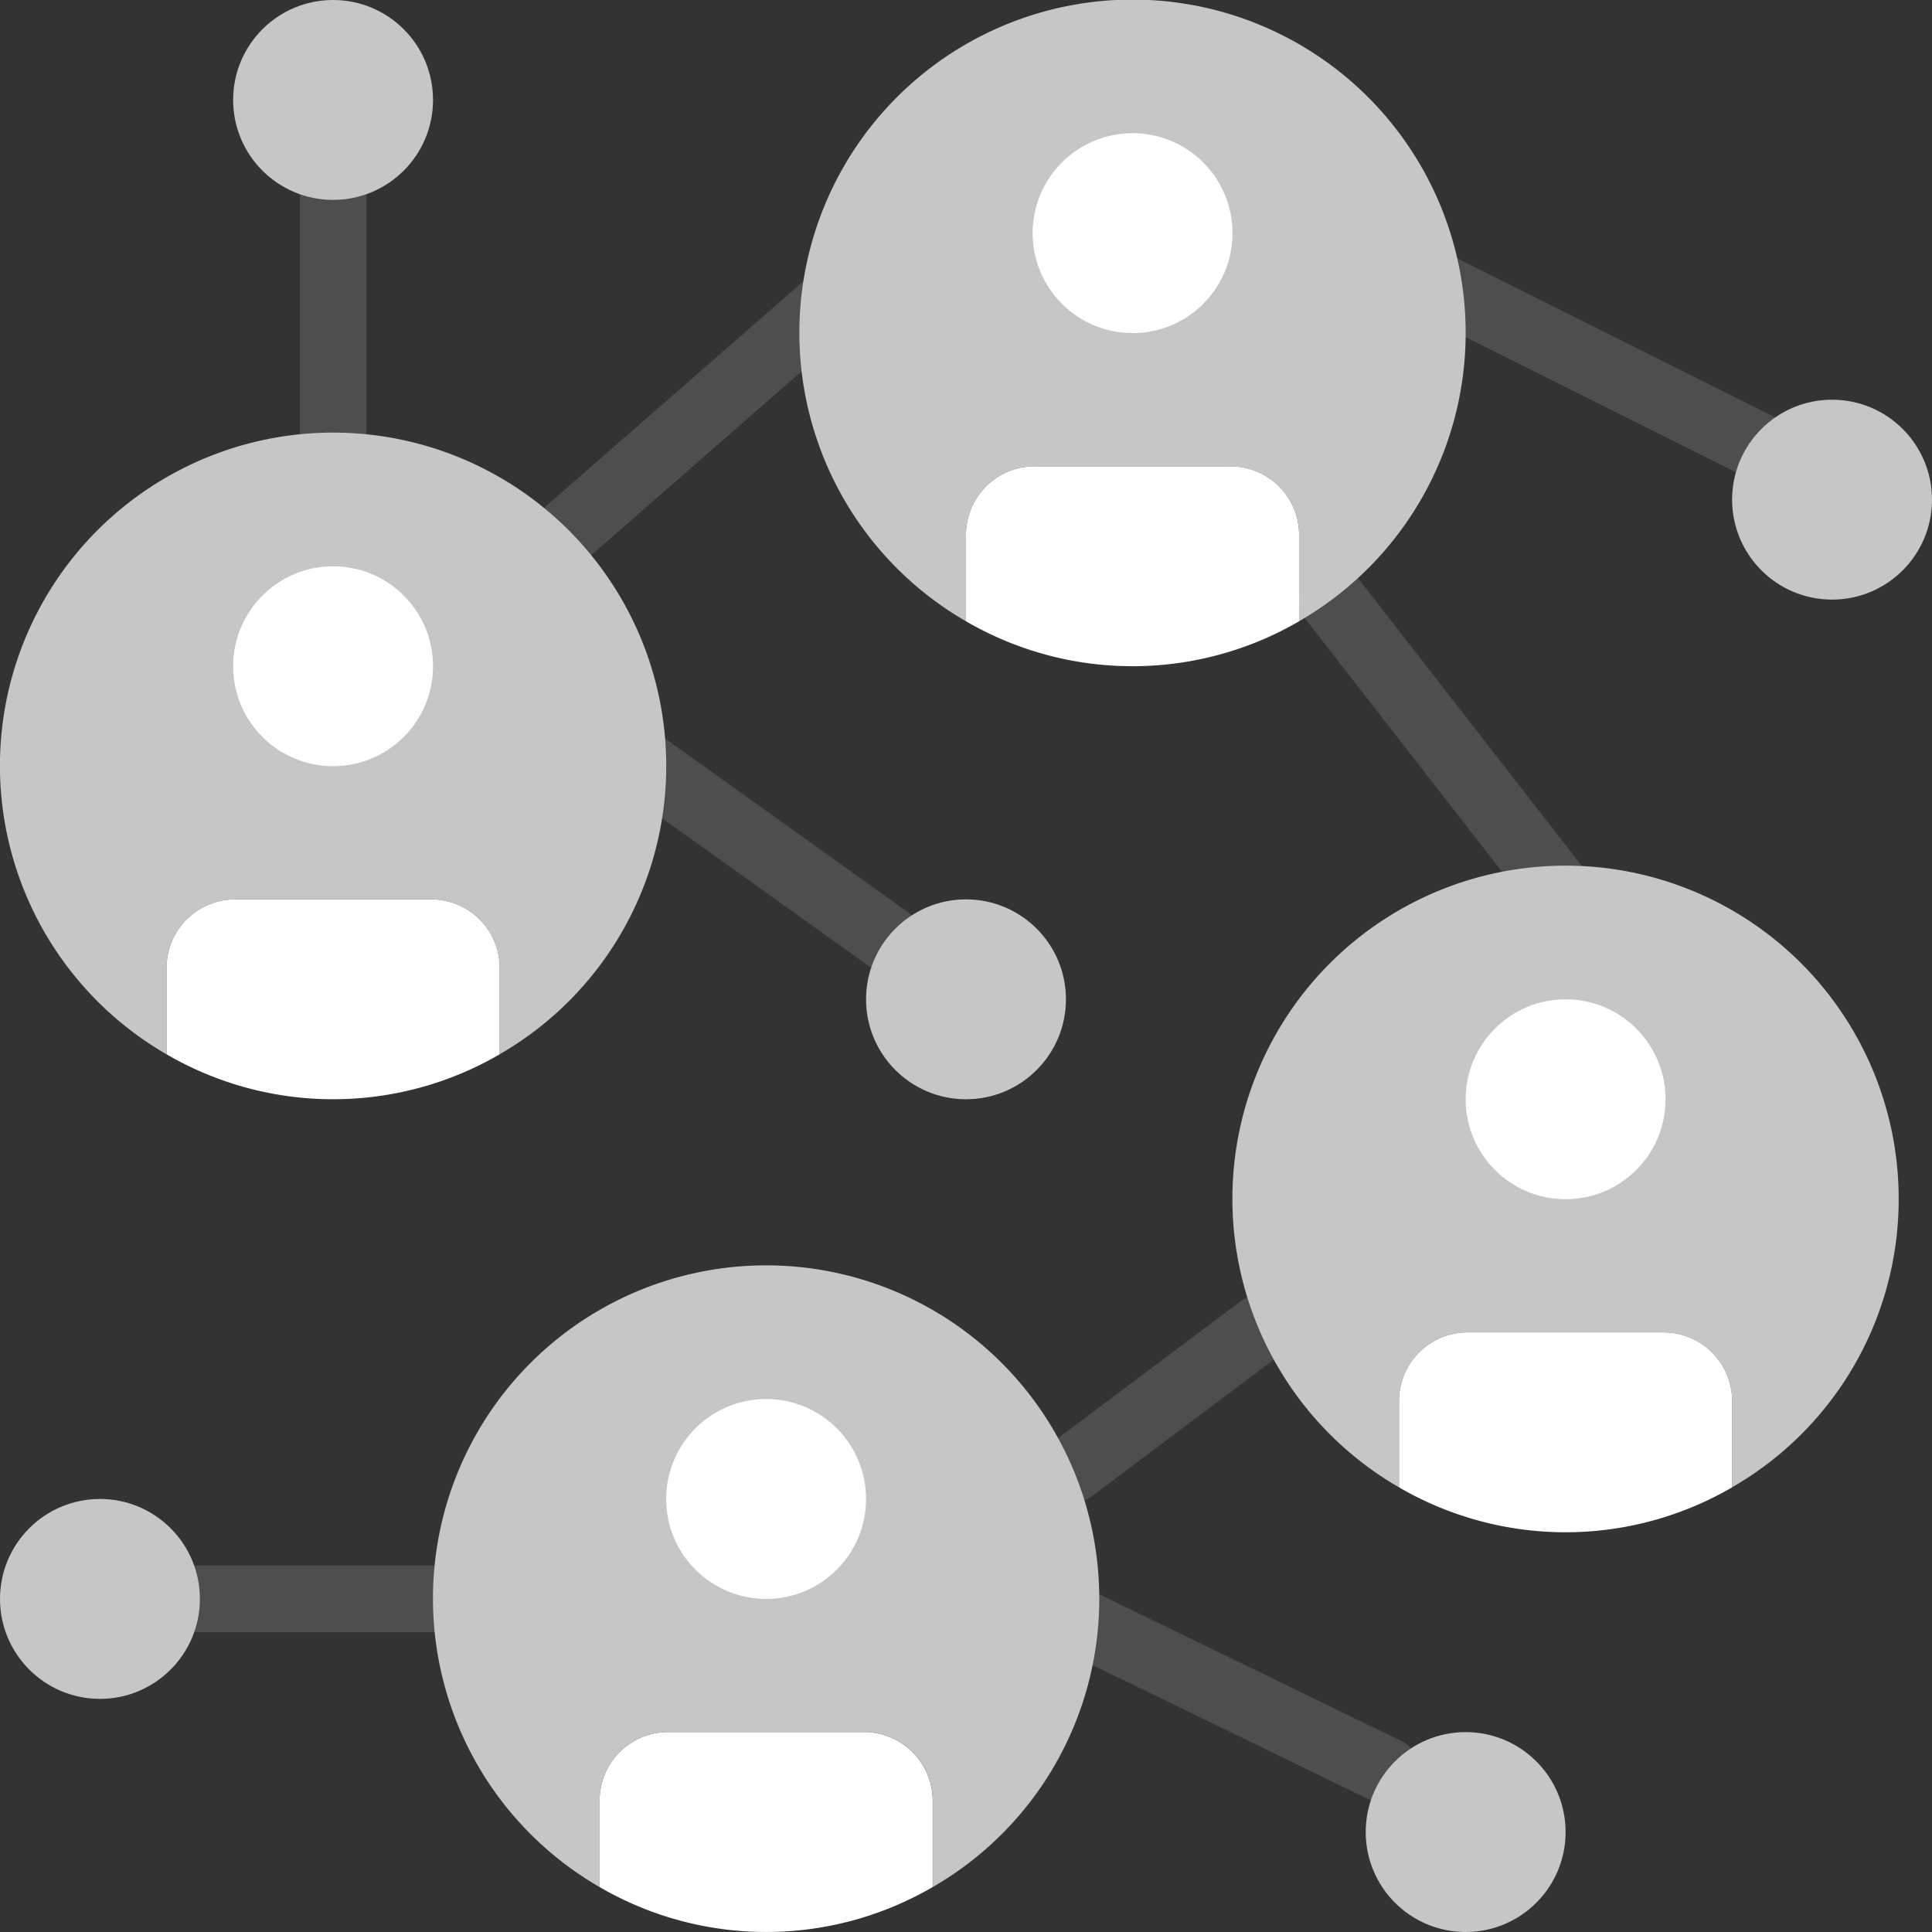 <svg id="Layer_8" data-name="Layer 8" xmlns="http://www.w3.org/2000/svg" viewBox="0 0 297.5 297.5"><rect x="0" y="0" width="297.5" height="297.5" fill="#333333" stroke="none"/><defs><style>.cls-1,.cls-2{fill:#c6c6c6;}.cls-1{opacity:0.19;}.cls-3{fill:#fff;}</style></defs><title>icon 1 white</title><path class="cls-1" d="M386.1,174.65a5.14,5.14,0,0,1-2.3-.54l-61.55-30.77a5.13,5.13,0,0,1,4.59-9.18l61.56,30.78a5.13,5.13,0,0,1-2.3,9.71Z" transform="translate(-109.12 -97.71)"/><path class="cls-1" d="M350.2,241.33a5.11,5.11,0,0,1-4.05-2l-35.9-46.16a5.13,5.13,0,1,1,8.09-6.3l35.9,46.16a5.12,5.12,0,0,1-4,8.28Z" transform="translate(-109.12 -97.71)"/><path class="cls-1" d="M274.33,329a5.13,5.13,0,0,1-3.09-9.23l28.65-21.49a5.13,5.13,0,1,1,6.16,8.2L277.4,328A5.13,5.13,0,0,1,274.33,329Z" transform="translate(-109.12 -97.71)"/><path class="cls-1" d="M175.8,349.05H139.9a5.13,5.13,0,0,1,0-10.26h35.9a5.13,5.13,0,0,1,0,10.26Z" transform="translate(-109.12 -97.71)"/><path class="cls-1" d="M245.69,247.31a5.18,5.18,0,0,1-3-1l-44.25-31.62a5.13,5.13,0,0,1,6-8.35L248.68,238a5.13,5.13,0,0,1-3,9.31Z" transform="translate(-109.12 -97.71)"/><path class="cls-1" d="M196.68,184.55a5.13,5.13,0,0,1-3.37-9L234,140a5.13,5.13,0,0,1,6.75,7.73l-40.67,35.54A5.14,5.14,0,0,1,196.68,184.55Z" transform="translate(-109.12 -97.71)"/><path class="cls-1" d="M160.41,169.52a5.12,5.12,0,0,1-5.12-5.13v-35.9a5.13,5.13,0,1,1,10.25,0v35.9A5.12,5.12,0,0,1,160.41,169.52Z" transform="translate(-109.12 -97.71)"/><path class="cls-1" d="M322.63,375.54a5.13,5.13,0,0,1-2.24-.52l-54.51-26.49a5.13,5.13,0,1,1,4.49-9.23l54.51,26.49a5.13,5.13,0,0,1-2.25,9.75Z" transform="translate(-109.12 -97.71)"/><path class="cls-2" d="M211.71,215.68a51.3,51.3,0,1,0-76.94,44.38V246.54a10.56,10.56,0,0,1,10.76-10.34h29.76a10.56,10.56,0,0,1,10.77,10.34v13.51A51.2,51.2,0,0,0,211.71,215.68Z" transform="translate(-109.12 -97.71)"/><circle class="cls-2" cx="282.11" cy="76.94" r="15.39"/><circle class="cls-2" cx="15.39" cy="246.21" r="15.39"/><circle class="cls-2" cx="225.69" cy="282.11" r="15.39"/><circle class="cls-2" cx="148.75" cy="153.88" r="15.39"/><circle class="cls-3" cx="51.29" cy="102.59" r="15.39"/><path class="cls-3" d="M175.29,236.2H145.53a10.56,10.56,0,0,0-10.76,10.34v13.52a51,51,0,0,0,51.29,0V246.54A10.56,10.56,0,0,0,175.29,236.2Z" transform="translate(-109.12 -97.71)"/><path class="cls-2" d="M334.81,149a51.3,51.3,0,1,0-76.94,44.38V179.86a10.56,10.56,0,0,1,10.77-10.34H298.4a10.56,10.56,0,0,1,10.76,10.34v13.51A51.2,51.2,0,0,0,334.81,149Z" transform="translate(-109.12 -97.71)"/><circle class="cls-3" cx="174.4" cy="35.9" r="15.39"/><path class="cls-3" d="M298.4,169.52H268.64a10.56,10.56,0,0,0-10.77,10.34v13.52a51,51,0,0,0,51.29,0V179.86A10.56,10.56,0,0,0,298.4,169.52Z" transform="translate(-109.12 -97.71)"/><path class="cls-2" d="M401.49,282.37a51.3,51.3,0,1,0-76.94,44.37V313.22a10.56,10.56,0,0,1,10.77-10.34h29.76a10.56,10.56,0,0,1,10.76,10.34v13.51A51.17,51.17,0,0,0,401.49,282.37Z" transform="translate(-109.12 -97.71)"/><circle class="cls-3" cx="241.08" cy="169.27" r="15.39"/><path class="cls-3" d="M365.08,302.88H335.32a10.56,10.56,0,0,0-10.77,10.34v13.52a51,51,0,0,0,51.29,0V313.22A10.56,10.56,0,0,0,365.08,302.88Z" transform="translate(-109.12 -97.71)"/><path class="cls-2" d="M278.39,343.92a51.3,51.3,0,1,0-76.94,44.37V374.77a10.56,10.56,0,0,1,10.77-10.34H242a10.56,10.56,0,0,1,10.76,10.34v13.51A51.19,51.19,0,0,0,278.39,343.92Z" transform="translate(-109.12 -97.71)"/><circle class="cls-3" cx="117.97" cy="230.82" r="15.39"/><path class="cls-3" d="M242,364.43H212.22a10.56,10.56,0,0,0-10.77,10.34v13.52a51,51,0,0,0,51.29,0V374.77A10.56,10.56,0,0,0,242,364.43Z" transform="translate(-109.12 -97.71)"/><circle class="cls-2" cx="51.29" cy="15.39" r="15.39"/></svg>